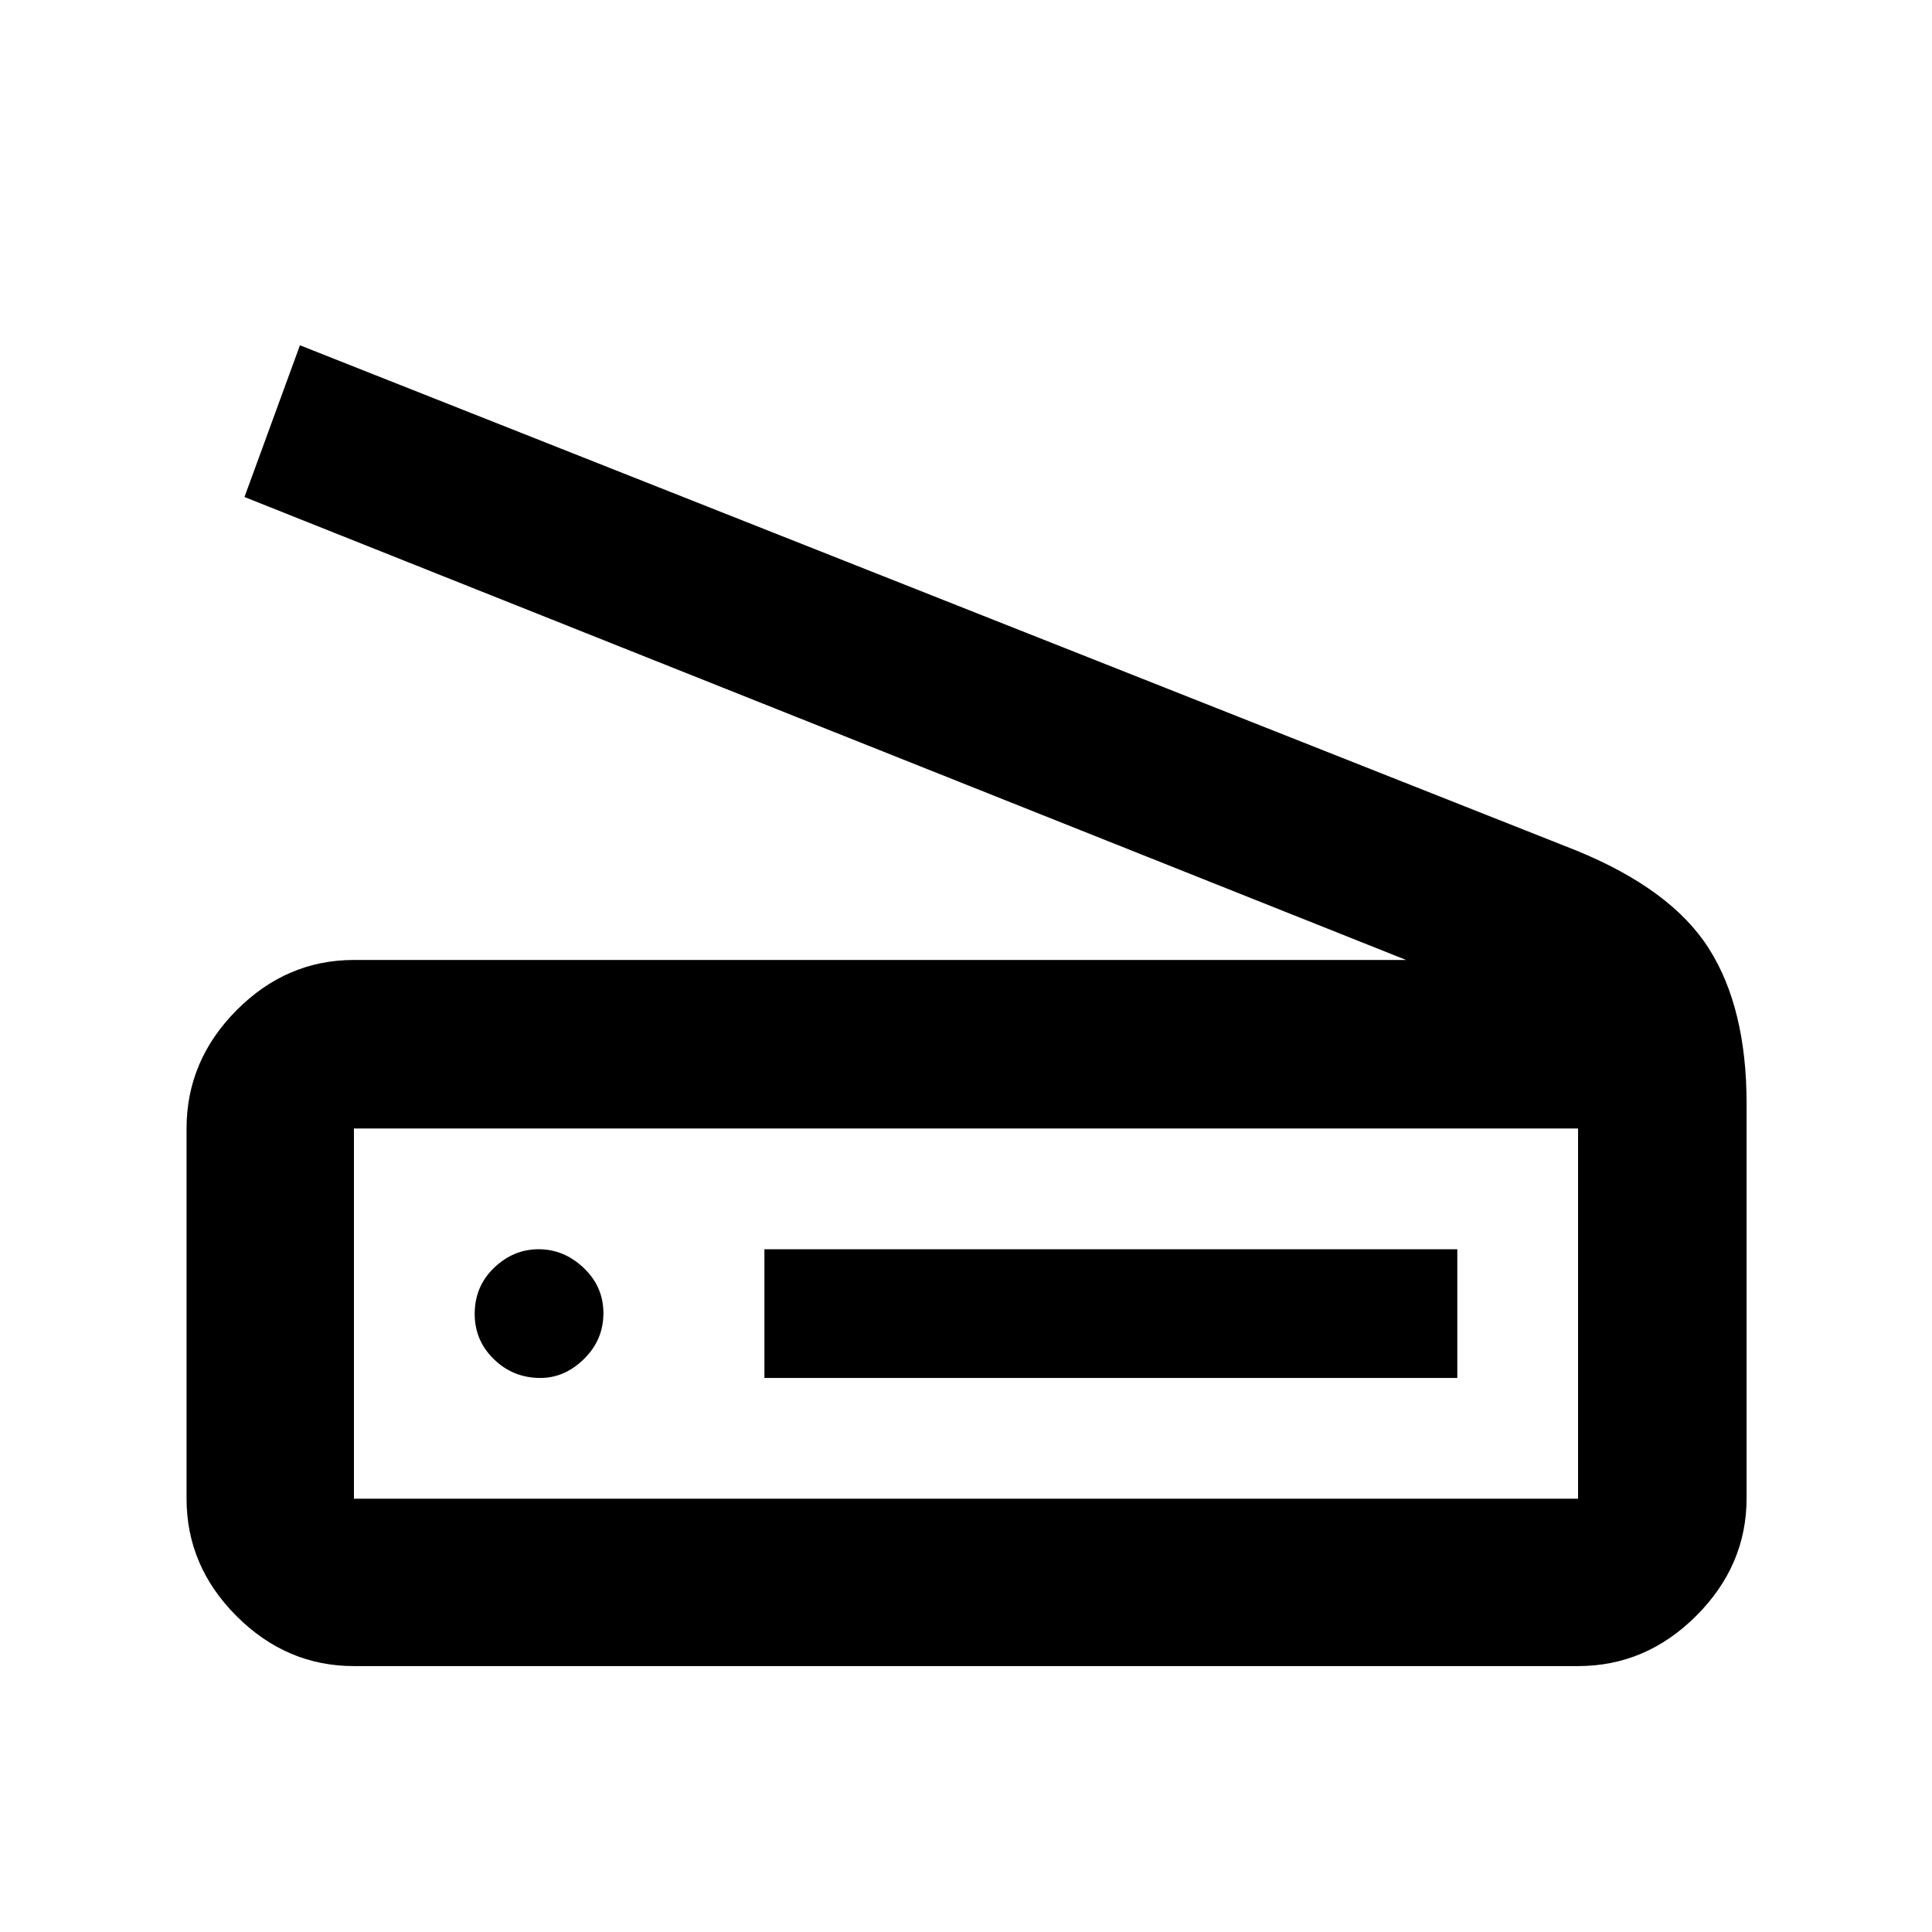 <svg xmlns="http://www.w3.org/2000/svg" height="48" viewBox="0 -960 960 960" width="48"><path d="M698.69-483 121.48-713.04l27.56-75.39 633.87 250.91q47.52 19.35 66.24 48.88 18.72 29.54 18.72 76.99v196.09q0 33.45-25 58.44-25.01 24.99-58.74 24.99H175.87q-33.5 0-58.34-24.84Q92.7-181.8 92.7-215.3v-183.96q0-33.74 24.83-58.74 24.84-25 58.34-25h522.82Zm85.44 267.7v-183.96H175.87v183.96h608.26Zm-404.3-60h344.3v-63.96h-344.3v63.96Zm-111.31 0q12.09 0 21.7-9.47 9.61-9.46 9.61-22.69 0-13.22-9.79-22.51-9.78-9.29-22.37-9.29-12.59 0-22.19 9.24-9.61 9.24-9.61 22.9 0 13.23 9.56 22.52 9.55 9.3 23.09 9.3Zm-92.65 60v-183.96 183.96Z"/></svg>